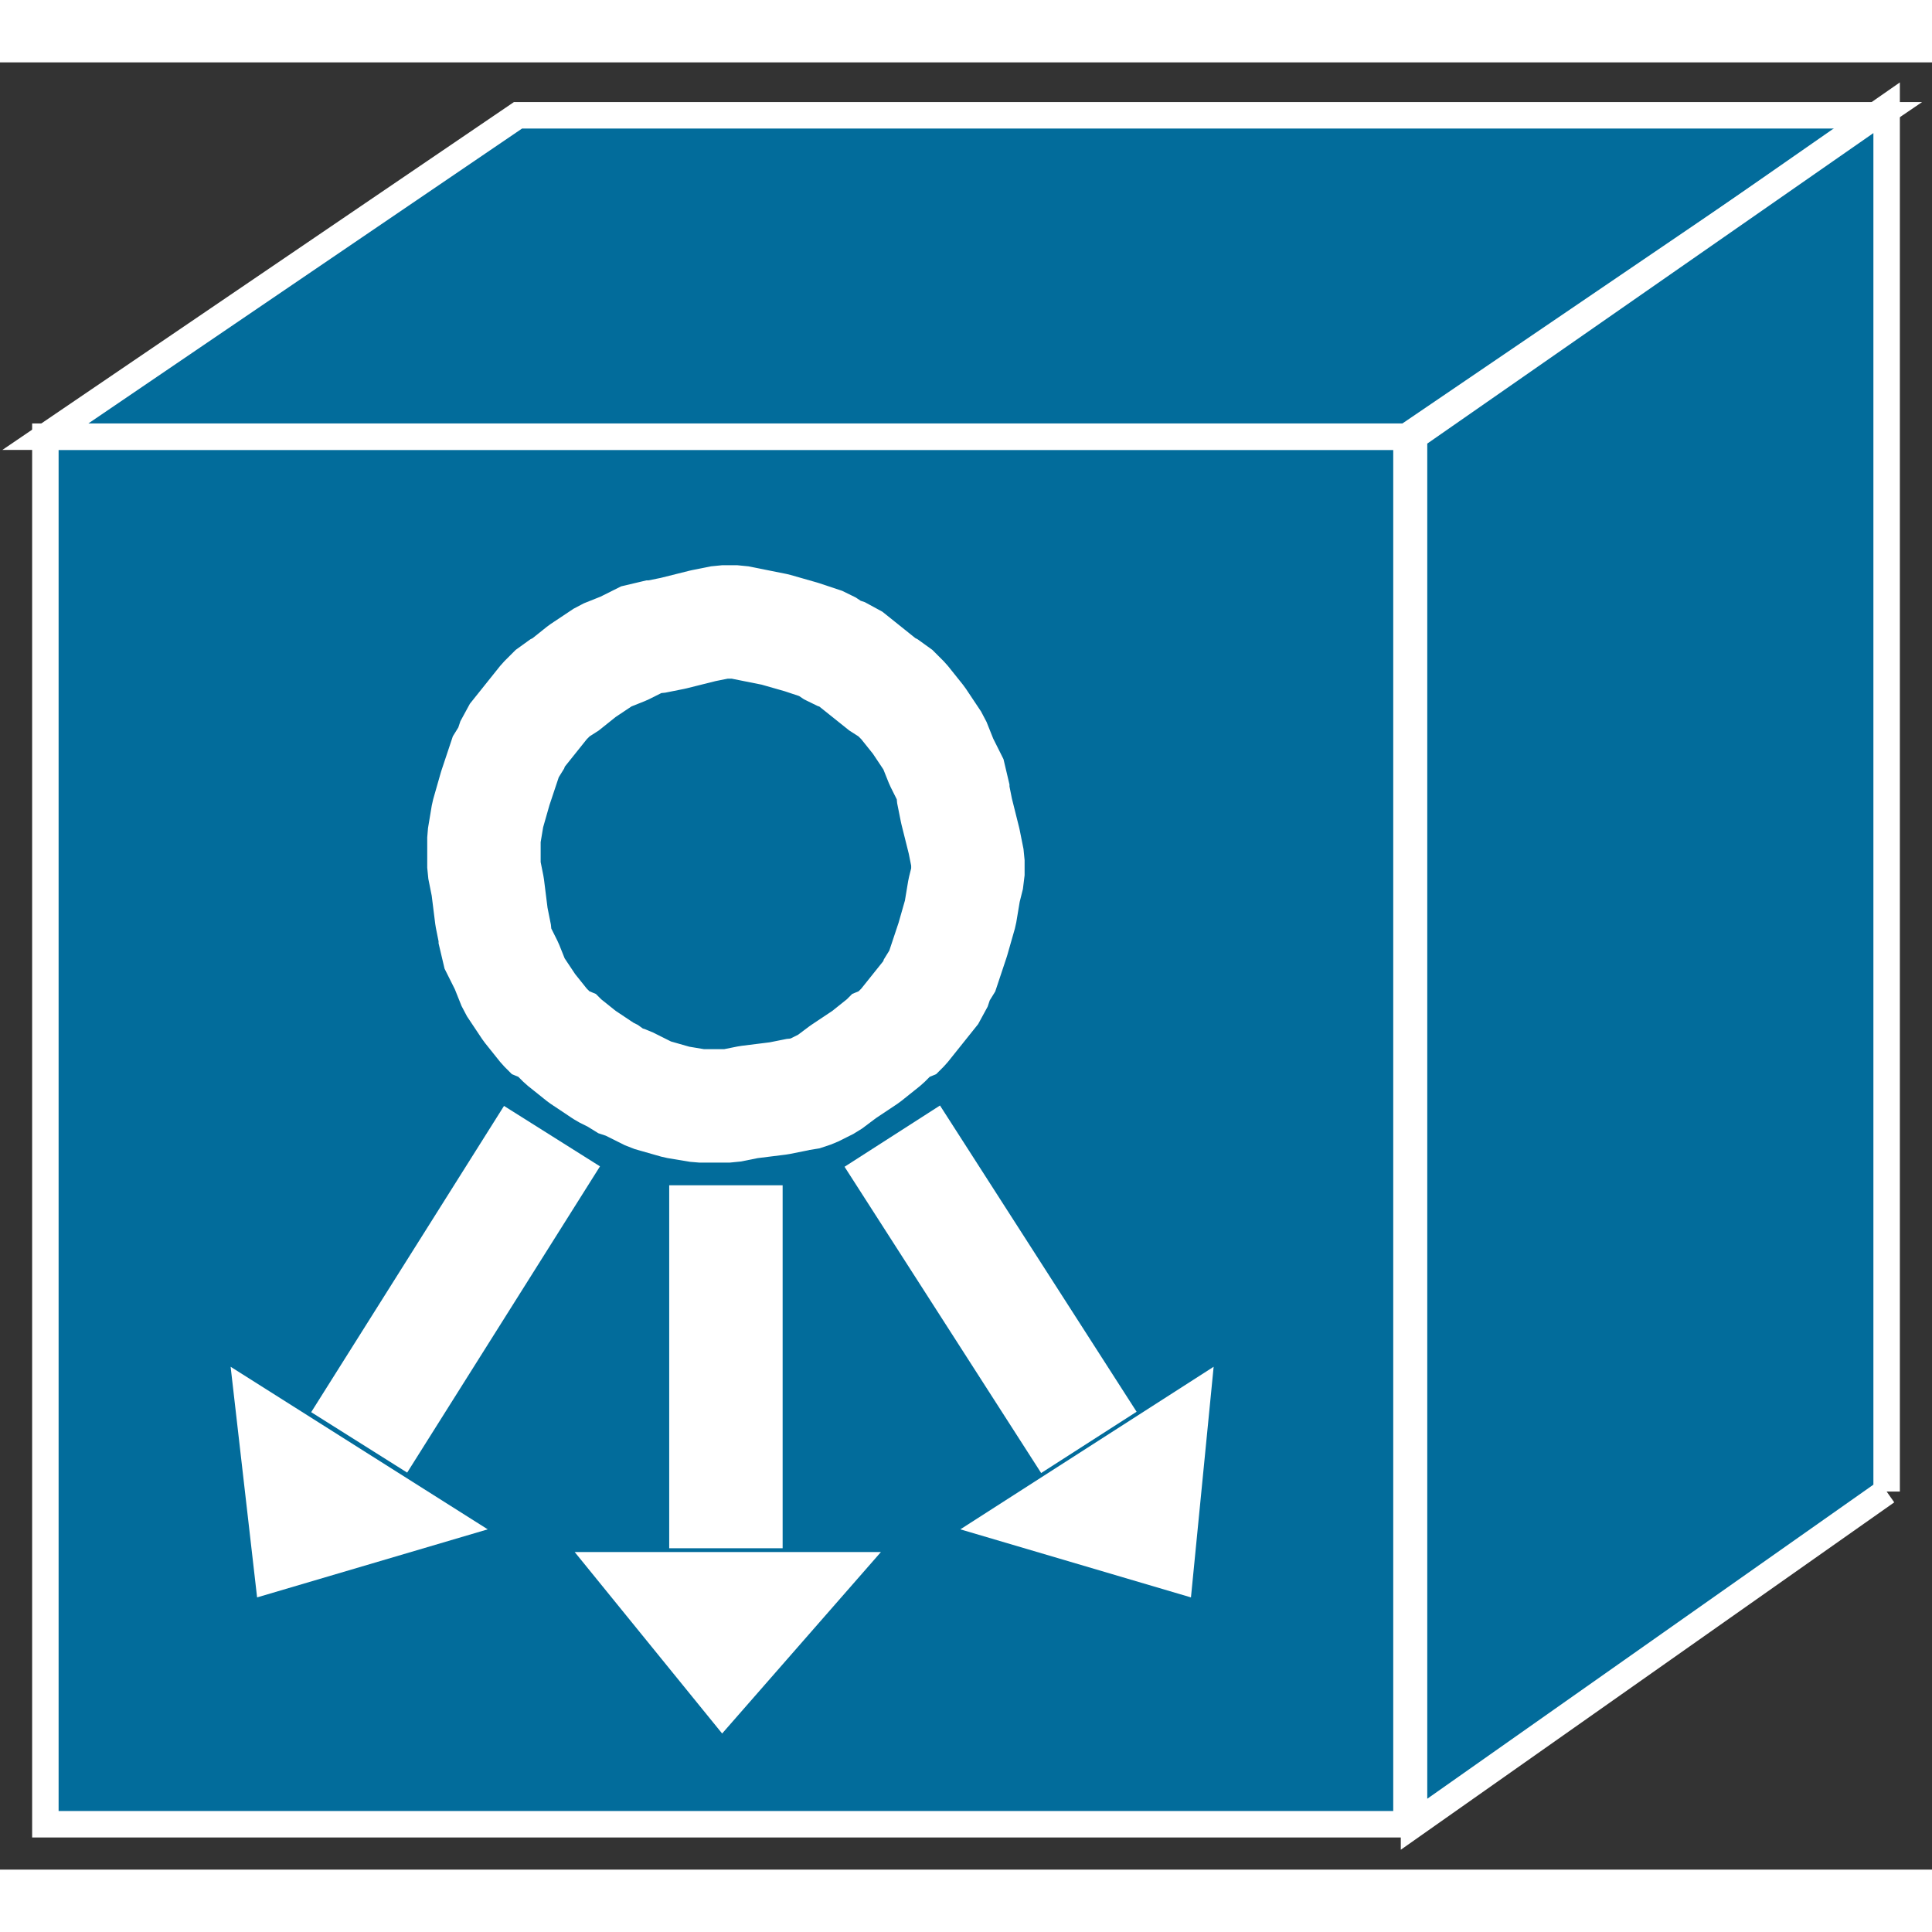 <?xml version="1.0" standalone="no"?>
<!DOCTYPE svg PUBLIC "-//W3C//DTD SVG 1.1//EN"
"http://www.w3.org/Graphics/SVG/1.1/DTD/svg11.dtd">
<!-- Creator: fig2dev Version 3.2 Patchlevel 5c -->
<!-- CreationDate: Fri Sep 14 10:46:51 2012 -->
<!-- Magnification: 1.000 -->
<svg xmlns="http://www.w3.org/2000/svg" width="0.4in" height="0.4in" viewBox="278 7033 511 478">
<rect x="278" y="7033" width="511" height="478" fill="#333333" stroke="none"/>
<g style="stroke-width:.025in; fill:none">
<!-- Line -->
<!--  polyline  -->
<polyline points="650,7499
650,7132
290,7132
290,7499
650,7499
" style="stroke:#026c9b;stroke-width:0;
stroke-linejoin:miter; stroke-linecap:butt;
fill:#026c9b;
"/>
<!-- Line -->
<!--  polyline  -->
<polyline points="650,7499
650,7132
290,7132
290,7499
650,7499
" style="stroke:#ffffff;stroke-width:7;
stroke-linejoin:miter; stroke-linecap:butt;
"/>
<!-- Line -->
<!--  polyline  -->
<polyline points="650,7132
775,7047
415,7047
290,7132
650,7132
" style="stroke:#026c9b;stroke-width:0;
stroke-linejoin:miter; stroke-linecap:butt;
fill:#026c9b;
"/>
<!-- Line -->
<!--  polyline  -->
<polyline points="650,7132
775,7047
415,7047
290,7132
650,7132
" style="stroke:#ffffff;stroke-width:7;
stroke-linejoin:miter; stroke-linecap:butt;
"/>
<!-- Line -->
<!--  polyline  -->
<polyline points="777,7411
777,7045
652,7132
652,7499
777,7411
" style="stroke:#026c9b;stroke-width:0;
stroke-linejoin:miter; stroke-linecap:butt;
fill:#026c9b;
"/>
<!-- Line -->
<!--  polyline  -->
<polyline points="777,7411
777,7045
652,7132
652,7499
777,7411
" style="stroke:#ffffff;stroke-width:7;
stroke-linejoin:miter; stroke-linecap:butt;
"/>
<!-- Line -->
<!--  spline  -->
<polyline points="470,7309
471,7309
476,7308
484,7307
489,7306
490,7306
493,7305
497,7303
501,7300
507,7296
512,7292
514,7290
515,7290
517,7288
521,7283
525,7278
526,7275
527,7274
528,7271
530,7265
532,7258
533,7252
534,7248
534,7246
534,7245
534,7244
533,7239
531,7231
530,7226
530,7225
530,7224
529,7222
527,7218
525,7213
521,7207
517,7202
515,7200
514,7199
512,7198
507,7194
502,7190
499,7189
496,7187
490,7185
483,7183
478,7182
473,7181
471,7181
470,7181
469,7181
464,7182
456,7184
451,7185
450,7185
449,7185
447,7186
443,7188
438,7190
432,7194
427,7198
425,7199
424,7200
422,7202
418,7207
414,7212
413,7215
412,7216
411,7219
409,7225
407,7232
406,7238
406,7242
406,7244
406,7245
406,7246
407,7251
408,7259
409,7264
409,7265
409,7266
410,7268
412,7272
414,7277
418,7283
422,7288
424,7290
425,7290
427,7292
432,7296
438,7300
440,7301
441,7302
444,7303
450,7306
457,7308
463,7309
467,7309
469,7309
470,7309
" style="stroke:#ffffff;stroke-width:30;
stroke-linejoin:bevel; stroke-linecap:butt;
"/>
<!-- Line -->
<!--  polyline  -->
<polyline points="470,7330
470,7426
" style="stroke:#ffffff;stroke-width:30;
stroke-linejoin:miter; stroke-linecap:butt;
"/>
<!-- Line -->
<!--  polyline  -->
<polyline points="511,7427
430,7427
469,7475
511,7427
" style="stroke:#ffffff;stroke-width:0;
stroke-linejoin:miter; stroke-linecap:butt;
fill:#ffffff;
"/>
<!-- Line -->
<!--  polyline  -->
<polyline points="424,7317
373,7398
" style="stroke:#ffffff;stroke-width:30;
stroke-linejoin:miter; stroke-linecap:butt;
"/>
<!-- Line -->
<!--  polyline  -->
<polyline points="407,7421
339,7378
346,7439
407,7421
" style="stroke:#ffffff;stroke-width:0;
stroke-linejoin:miter; stroke-linecap:butt;
fill:#ffffff;
"/>
<!-- Line -->
<!--  polyline  -->
<polyline points="514,7317
566,7398
" style="stroke:#ffffff;stroke-width:30;
stroke-linejoin:miter; stroke-linecap:butt;
"/>
<!-- Line -->
<!--  polyline  -->
<polyline points="532,7421
599,7378
593,7439
532,7421
" style="stroke:#ffffff;stroke-width:0;
stroke-linejoin:miter; stroke-linecap:butt;
fill:#ffffff;
"/>
</g>
</svg>
